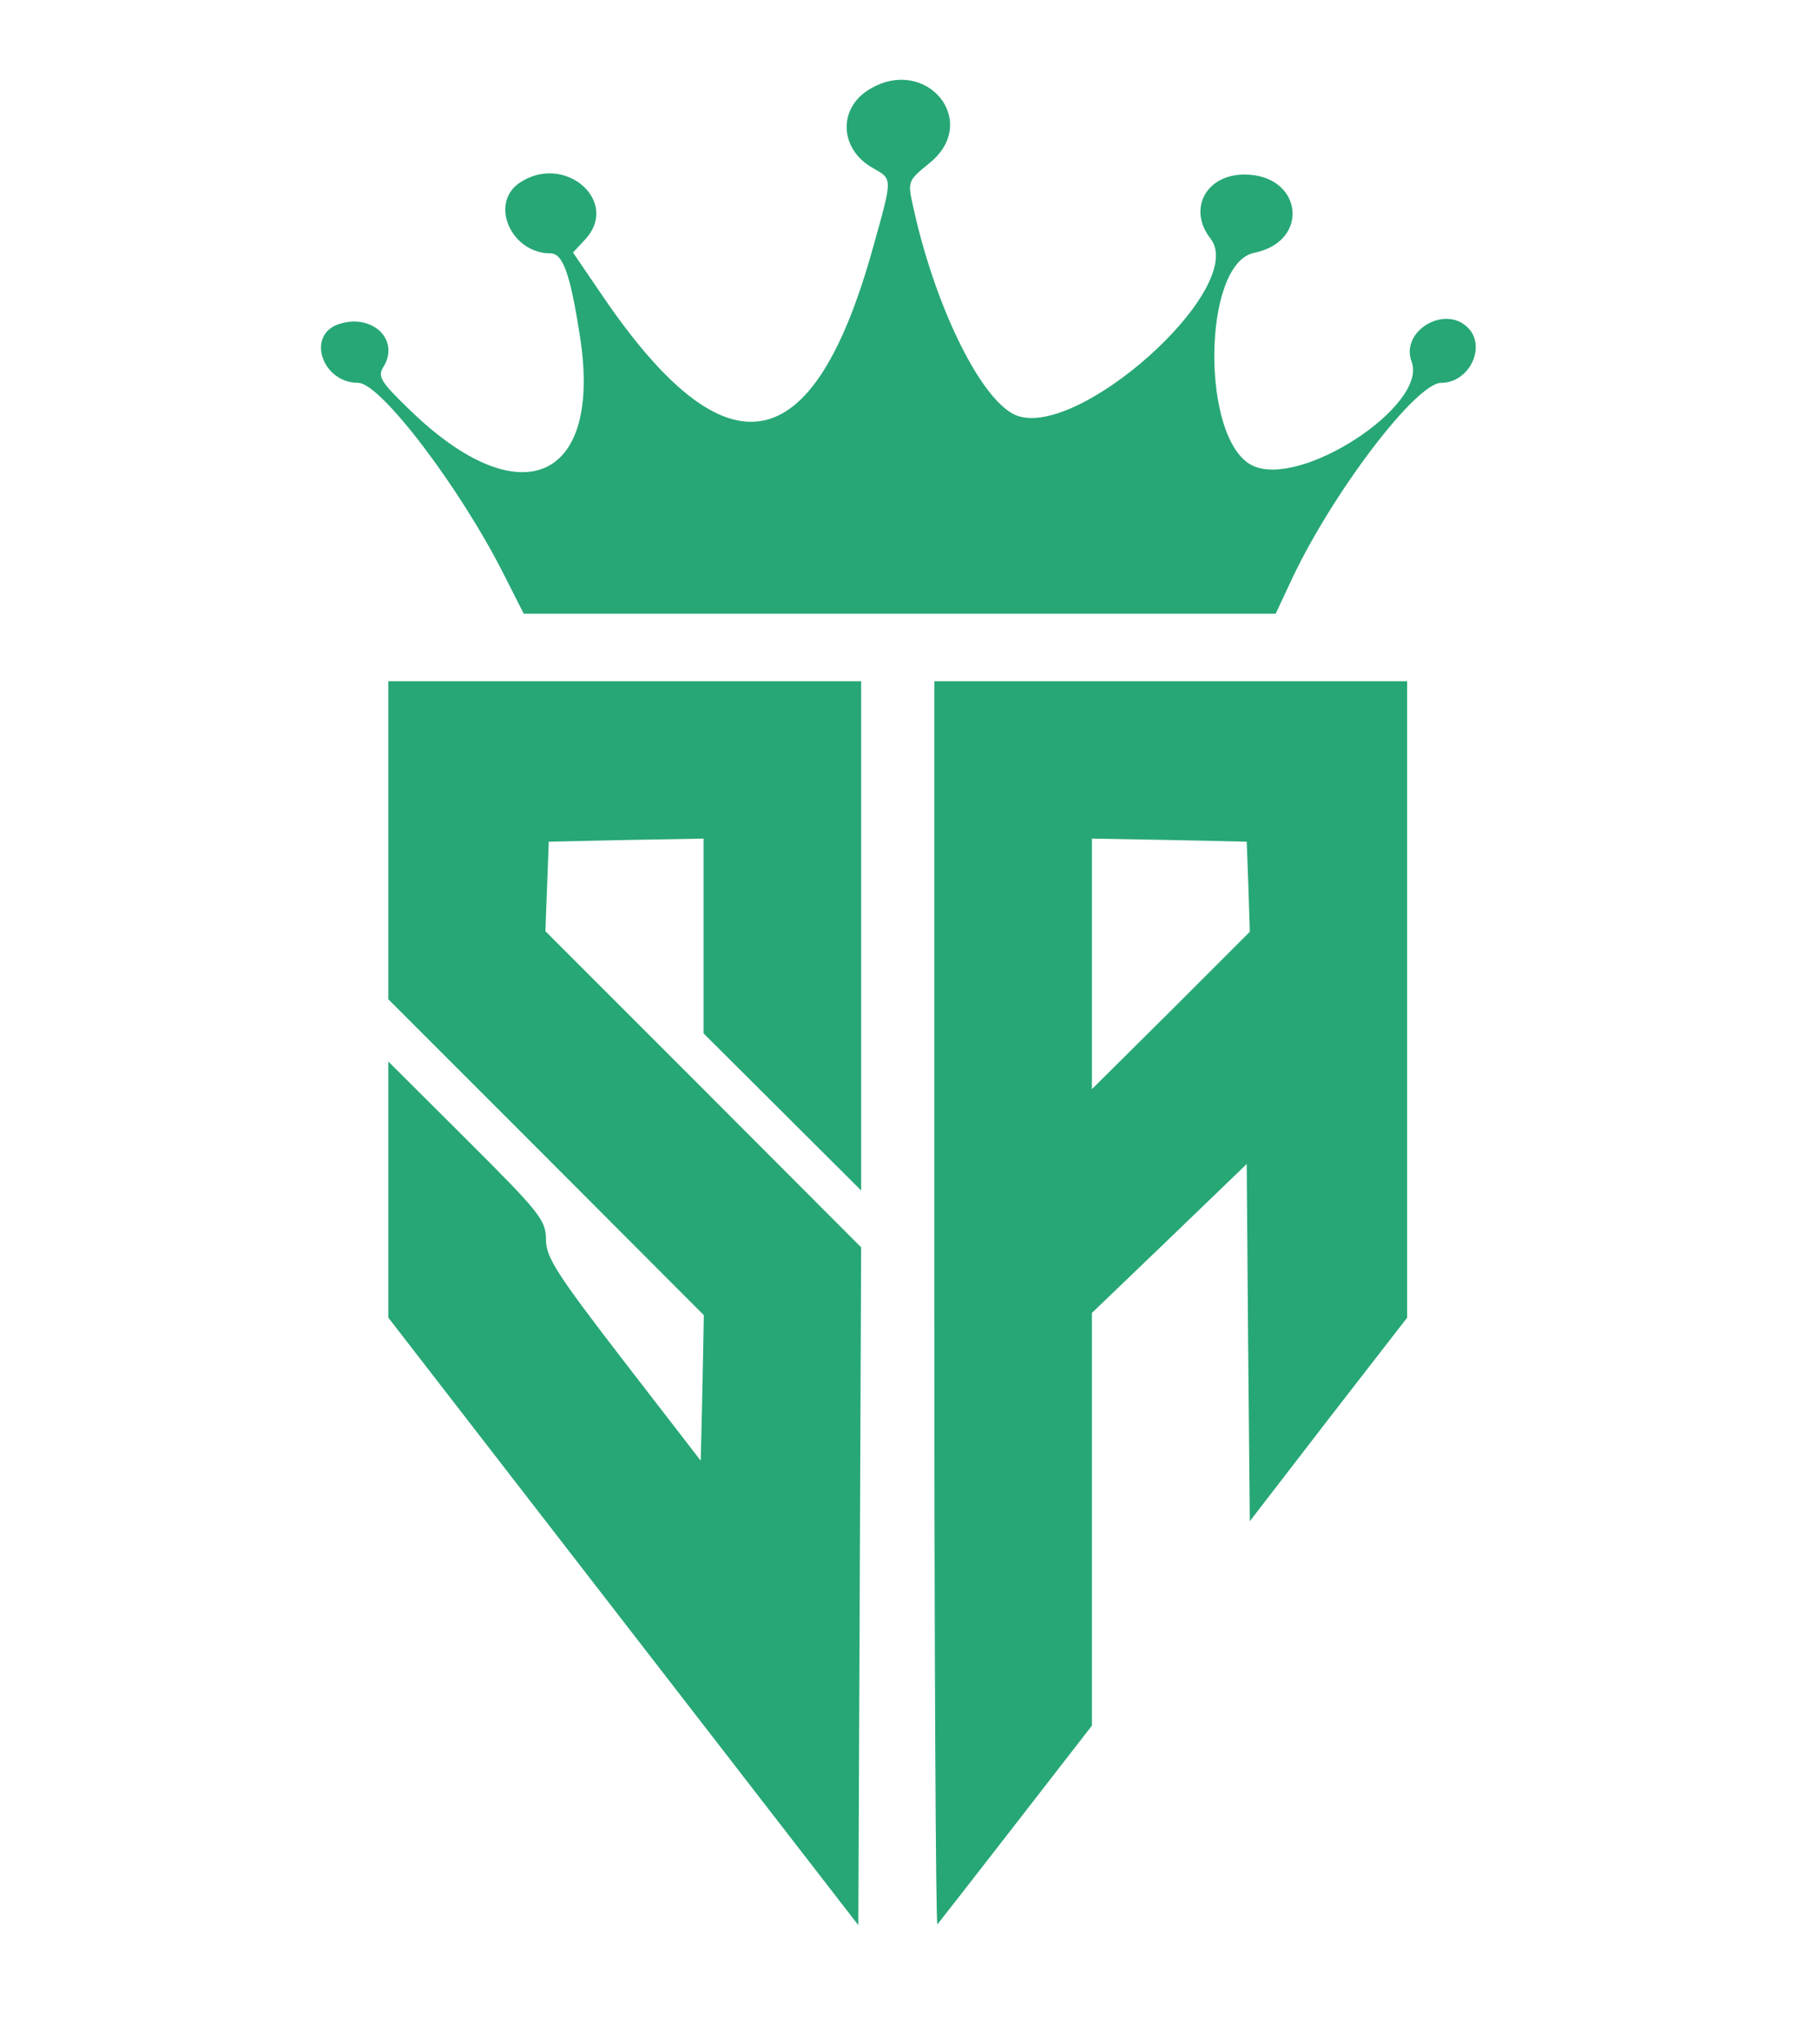 <?xml version="1.0" standalone="no"?>
<!DOCTYPE svg PUBLIC "-//W3C//DTD SVG 20010904//EN"
 "http://www.w3.org/TR/2001/REC-SVG-20010904/DTD/svg10.dtd">
<svg version="1.0" xmlns="http://www.w3.org/2000/svg"
 width="323pt" height="363pt" viewBox="0 0 323 363"
 preserveAspectRatio="xMidYMid meet">
<g transform="translate(0,363) scale(0.05,-0.05)"
fill="#27a776" stroke="none">
<path d="M3088 6942 c-111 -68 -105 -211 12 -278 73 -42 73 -30 0 -291 -212
-756 -518 -810 -957 -167 l-107 157 42 45 c129 137 -74 312 -234 201 -105 -74
-27 -249 112 -249 44 0 70 -72 104 -290 83 -517 -208 -648 -600 -270 -107 103
-119 122 -98 156 61 97 -40 193 -160 152 -114 -40 -57 -208 71 -208 79 0 364
-375 519 -684 l69 -136 1336 0 1336 0 58 124 c146 309 441 696 530 696 100 0
162 129 95 196 -83 83 -241 -13 -200 -121 58 -155 -394 -451 -565 -369 -185
88 -180 719 6 756 201 41 171 278 -35 278 -137 0 -202 -123 -121 -227 138
-175 -488 -733 -700 -624 -124 65 -283 395 -358 745 -18 81 -16 85 59 146 185
148 -11 386 -214 262z"/>
<path d="M1380 4275 l0 -565 561 -561 560 -561 -5 -258 -6 -259 -275 356
c-238 309 -275 367 -275 430 0 68 -22 96 -280 353 l-280 279 0 -455 0 -455
835 -1079 835 -1079 5 1204 5 1204 -561 562 -561 561 6 159 6 159 275 6 275 5
0 -346 0 -346 280 -279 280 -279 0 904 0 905 -840 0 -840 0 0 -565z"/>
<path d="M3320 2627 c0 -1218 5 -2209 11 -2203 5 6 131 167 279 358 l270 348
0 733 0 733 275 264 275 265 5 -634 6 -635 279 362 280 361 0 1130 0 1131
-840 0 -840 0 0 -2213z m1116 1483 l5 -160 -280 -280 -281 -279 0 445 0 445
275 -5 275 -6 6 -160z"/>
</g>
</svg>
